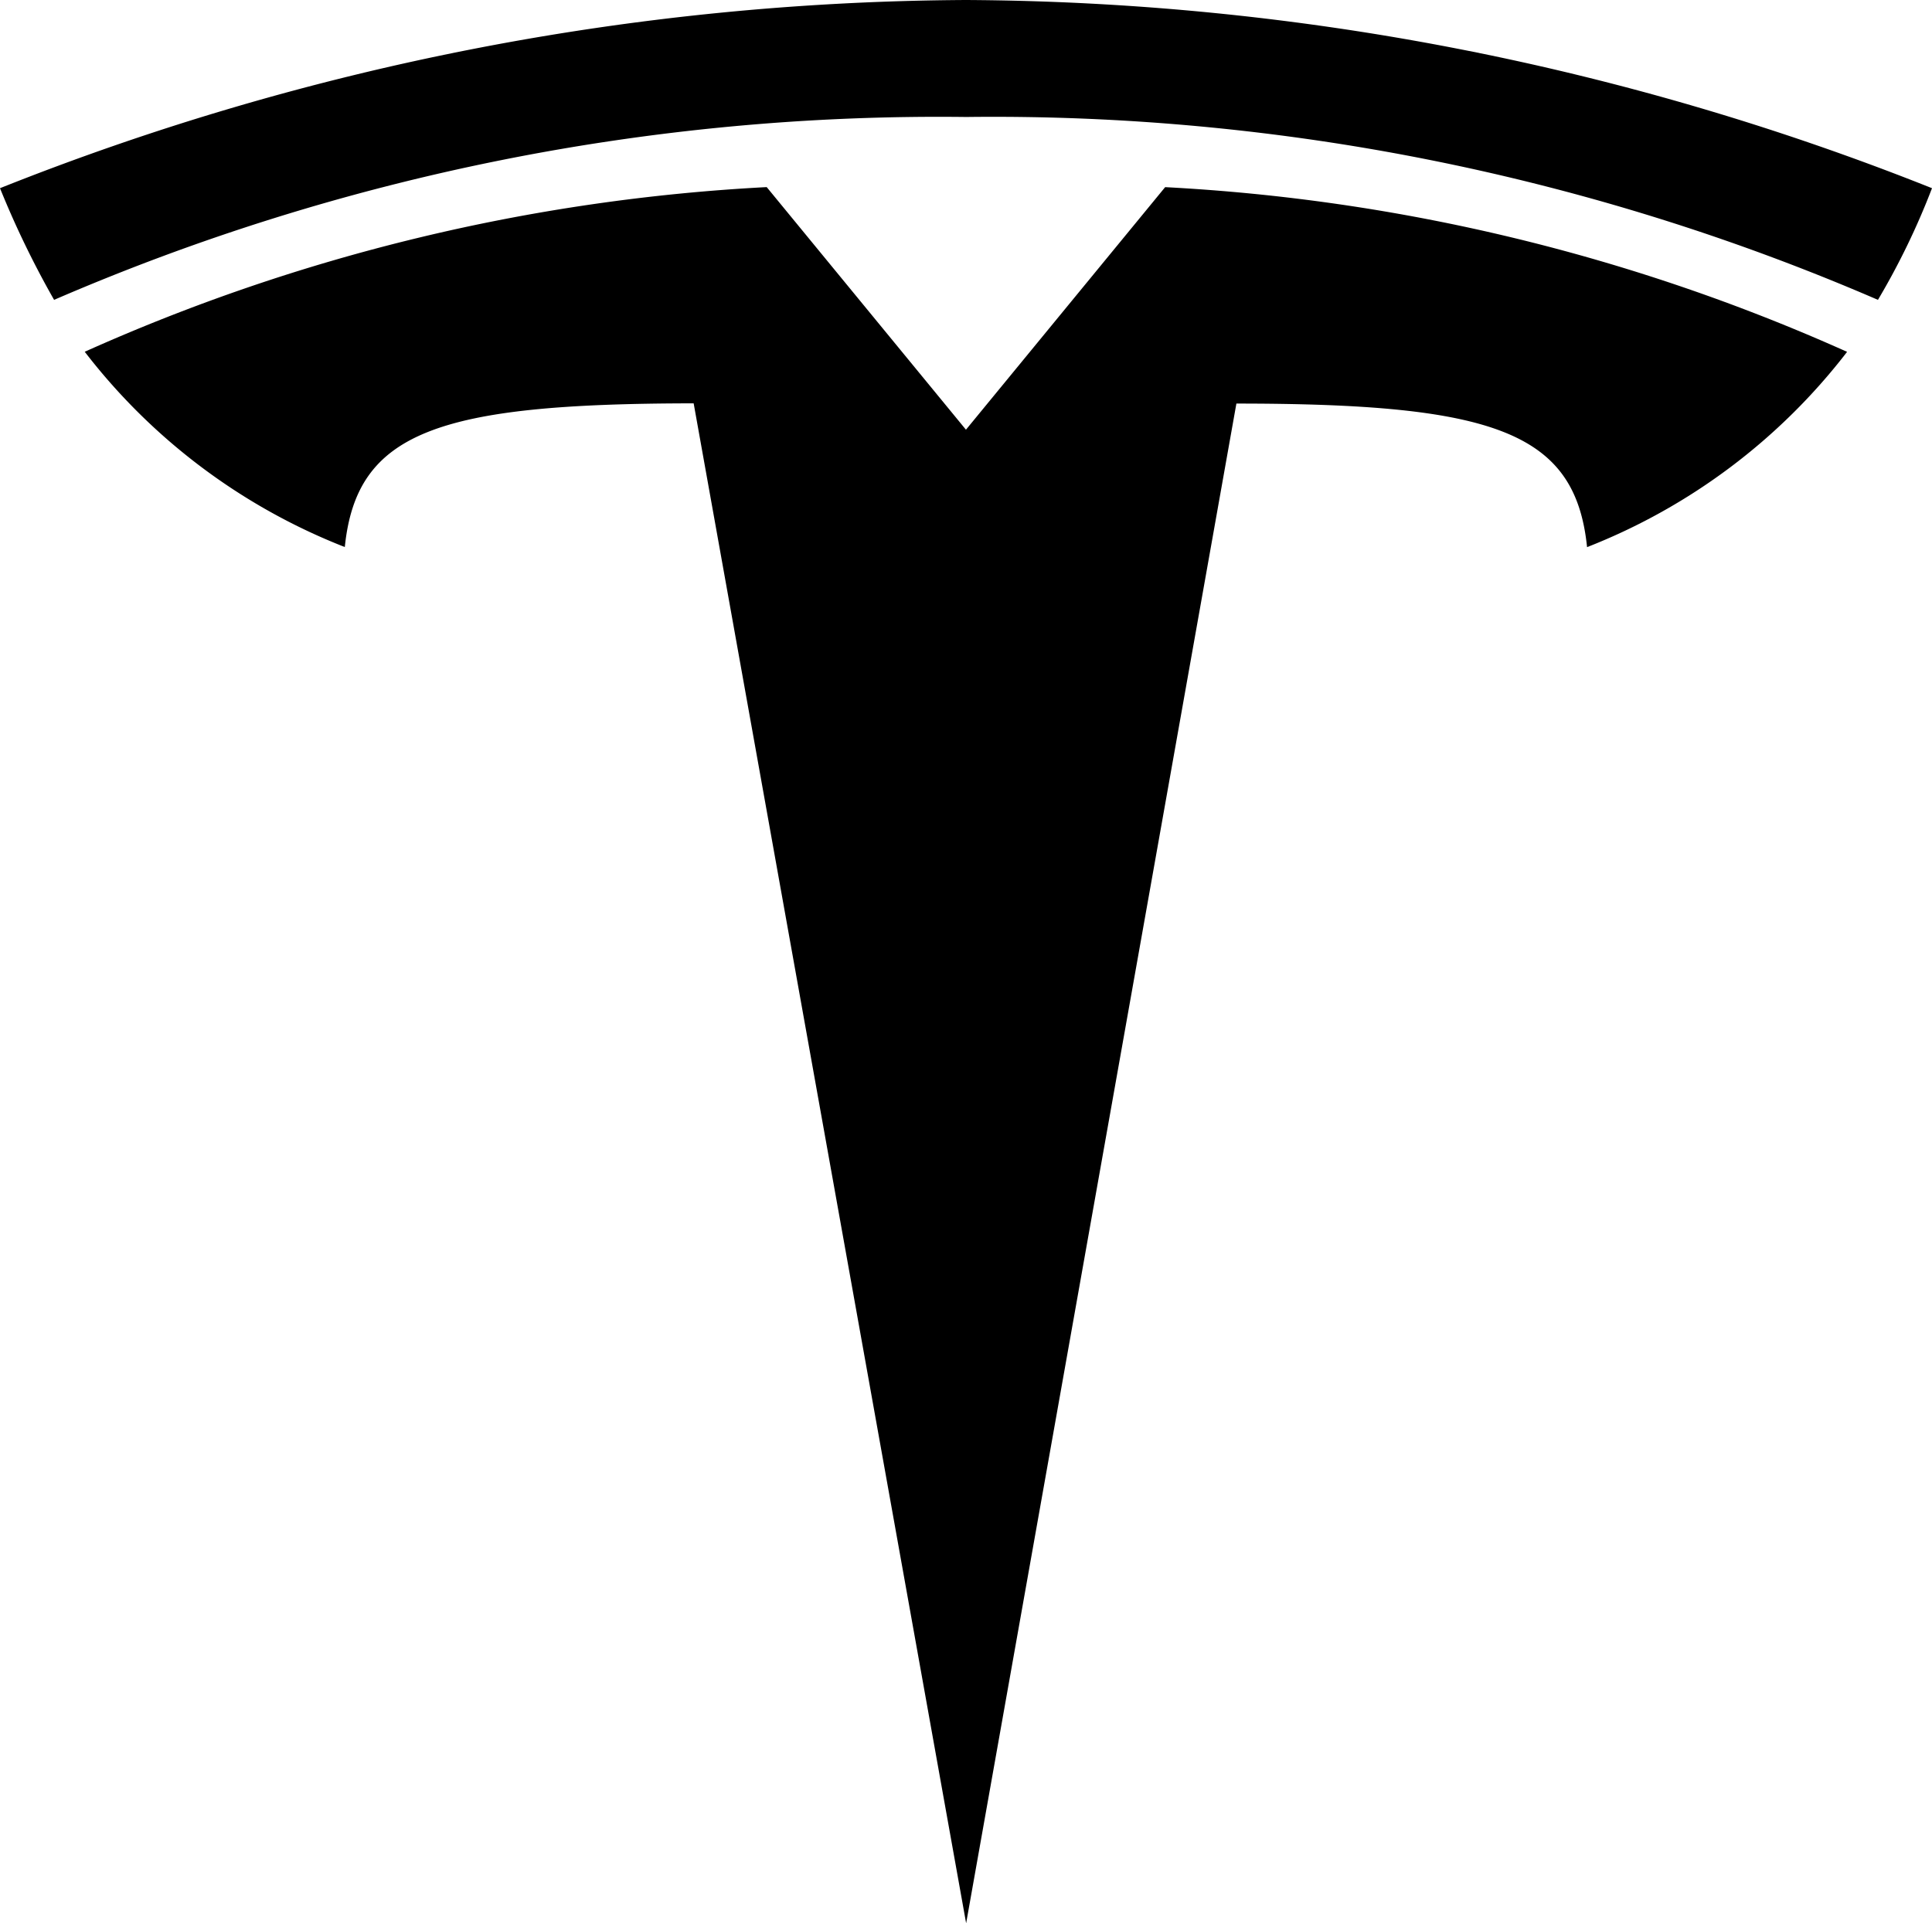 <svg id="Layer_1" data-name="Layer 1" xmlns="http://www.w3.org/2000/svg" viewBox="0 0 42.5 42.319"><title>1ca</title><path d="M25.631,4.118A42.008,42.008,0,0,1,40.632,7.742a13.367,13.367,0,0,1-5.72,4.297C34.653,9.502,32.867,8.88,27.198,8.88L21.253,42.319,15.259,8.875c-5.629.005-7.415.625-7.674,3.162a13.366,13.366,0,0,1-5.721-4.297A42.004,42.004,0,0,1,16.866,4.117L21.249,9.455ZM21.25,0A58.166,58.166,0,0,0,0,4.141,20.486,20.486,0,0,0,1.19,6.598a49.001,49.001,0,0,1,20.06-4.024h.001a49.005,49.005,0,0,1,20.06,4.024A16.126,16.126,0,0,0,42.5,4.141,58.163,58.163,0,0,0,21.25,0Z"/></svg>